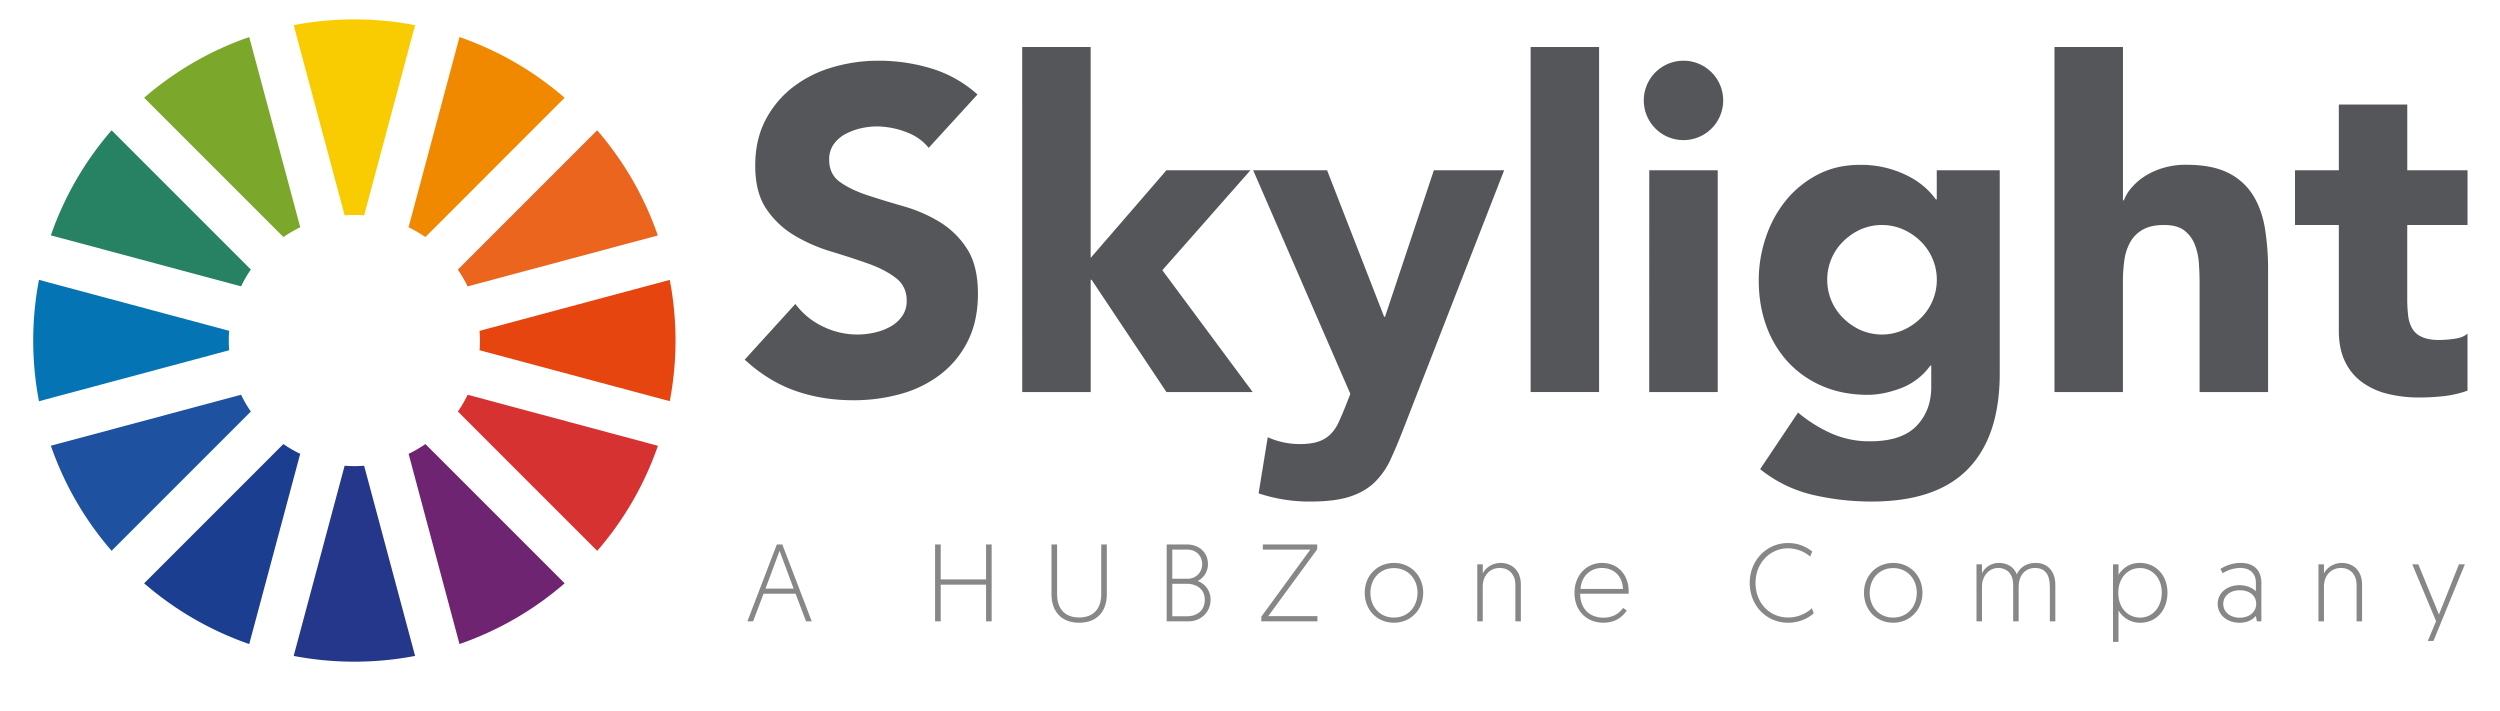 <svg id="Layer_1" data-name="Layer 1" xmlns="http://www.w3.org/2000/svg" viewBox="0 0 2530 720"><defs><style>.cls-1{fill:#25378b;}.cls-2{fill:#0474b4;}.cls-3{fill:#7ba72b;}.cls-4{fill:#268262;}.cls-5{fill:#1e519f;}.cls-6{fill:#1c3e91;}.cls-7{fill:#f8cc00;}.cls-8{fill:#f08900;}.cls-9{fill:#d63231;}.cls-10{fill:#e74510;}.cls-11{fill:#ec651f;}.cls-12{fill:#6f2471;}.cls-13{fill:#55565a;}.cls-14{fill:#878787;}</style></defs><title>SL-logo-revisedpixel</title><path class="cls-1" d="M368.49,471.31c-3.26.27-6.56.39-9.86.39s-6.6-.12-9.86-.39L297.2,663.8a327.08,327.08,0,0,0,122.87,0Z"/><path class="cls-2" d="M231.93,334.79,39.44,283.21a326.87,326.87,0,0,0,0,122.83l192.49-51.58c-.27-3.26-.39-6.52-.39-9.82S231.66,338,231.93,334.79Z"/><path class="cls-3" d="M252.22,37.48A324.75,324.75,0,0,0,145.85,98.91l141,141a127.69,127.69,0,0,1,17-9.9Z"/><path class="cls-4" d="M51.47,238.19,244,289.77a123.39,123.39,0,0,1,9.86-17L112.94,131.86A324.26,324.26,0,0,0,51.47,238.19Z"/><path class="cls-5" d="M244,399.48,51.47,451.06a323.58,323.58,0,0,0,61.47,106.33L253.85,416.48A121.14,121.14,0,0,1,244,399.48Z"/><path class="cls-6" d="M286.76,449.39,145.85,590.3a324.16,324.16,0,0,0,106.37,61.47L303.8,459.28A128.13,128.13,0,0,1,286.76,449.39Z"/><path class="cls-7" d="M358.64,19.63a323.89,323.89,0,0,0-61.43,5.82l51.58,192.49c3.26-.27,6.56-.39,9.86-.39s6.6.12,9.86.39L420.07,25.45A323.9,323.9,0,0,0,358.64,19.63Z"/><path class="cls-8" d="M465,37.48,413.47,230a127.76,127.76,0,0,1,17,9.9L571.38,98.95A324,324,0,0,0,465,37.48Z"/><path class="cls-9" d="M473.28,399.48a124.88,124.88,0,0,1-9.9,17l141,141a324.18,324.18,0,0,0,61.43-106.33Z"/><path class="cls-10" d="M677.8,283.25,485.31,334.83c.27,3.26.39,6.52.39,9.82s-.12,6.56-.39,9.78L677.8,406a326.46,326.46,0,0,0,0-122.75Z"/><path class="cls-11" d="M604.33,131.86l-141,141a124.87,124.87,0,0,1,9.9,17l192.49-51.58A324.87,324.87,0,0,0,604.33,131.86Z"/><path class="cls-12" d="M430.51,449.39a128.2,128.2,0,0,1-17,9.9L465,651.77A323.79,323.79,0,0,0,571.42,590.3Z"/><path class="cls-13" d="M939.8,149.65Q931,138.57,916,133.25a85.41,85.41,0,0,0-28.4-5.31,74.69,74.69,0,0,0-16.16,1.85,62.13,62.13,0,0,0-15.7,5.77,34.21,34.21,0,0,0-12,10.39,26.32,26.32,0,0,0-4.62,15.7q0,14.78,11.08,22.63t27.94,13.39q16.85,5.54,36.26,11.08a149.68,149.68,0,0,1,36.25,15.7,85.94,85.94,0,0,1,27.94,27.25q11.09,17.09,11.08,45.72,0,27.25-10.16,47.57A96.48,96.48,0,0,1,952,378.72a116.78,116.78,0,0,1-40.18,19.86,176.65,176.65,0,0,1-48.26,6.47q-31.87,0-59.12-9.7t-50.8-31.4l51.26-56.35a74.72,74.72,0,0,0,27.94,22.86,79.72,79.72,0,0,0,34.87,8.08,78.91,78.91,0,0,0,17.78-2.08,58,58,0,0,0,16.16-6.24,34.89,34.89,0,0,0,11.55-10.62,26.5,26.5,0,0,0,4.39-15.24q0-14.78-11.31-23.32t-28.4-14.55q-17.09-6-36.95-12A165.43,165.43,0,0,1,804,238.32a88.92,88.92,0,0,1-28.4-26.79q-11.32-16.63-11.31-43.88,0-26.32,10.39-46.18A100.32,100.32,0,0,1,802.4,88.22a120.54,120.54,0,0,1,39.95-20.09A163.64,163.64,0,0,1,889,61.44a183.53,183.53,0,0,1,53.58,7.85,123.74,123.74,0,0,1,46.65,26.33Z"/><path class="cls-13" d="M1034.47,47.58h69.28V261l76.67-88.68h85l-89.14,101.15,91.45,123.31h-87.29l-75.74-113.61h-.93V396.74h-69.28Z"/><path class="cls-13" d="M1420.58,433.22q-6.93,18-13.39,31.87a76.6,76.6,0,0,1-16.4,23.32q-9.94,9.46-25.17,14.32t-40.18,4.85a162.48,162.48,0,0,1-51.73-8.31l9.24-56.8a79.32,79.32,0,0,0,32.33,6.93q11.54,0,18.94-2.54a31.56,31.56,0,0,0,12.24-7.39,41.08,41.08,0,0,0,8.08-11.78q3.22-6.93,6.93-16.16l5.08-12.94-98.37-226.3H1343l57.73,148.25h.92l49.42-148.25h71.13Z"/><path class="cls-13" d="M1549,47.58h69.28V396.74H1549Z"/><path class="cls-13" d="M1663.51,101.62a40.18,40.18,0,0,1,80.36,0,40.18,40.18,0,0,1-80.36,0Zm5.54,70.66h69.28V396.74H1669Z"/><path class="cls-13" d="M2023.74,377.8q0,63.74-32.1,96.76t-97.68,33a263.16,263.16,0,0,1-59.12-6.69,133.81,133.81,0,0,1-53.57-26.1l38.33-57.27a145.22,145.22,0,0,0,33.94,21.24,95.53,95.53,0,0,0,39,7.85q31.87,0,46.88-15.47t15-39.49V370h-.92a65.29,65.29,0,0,1-29.79,22.86q-17.79,6.69-33.48,6.7-24.94,0-45.26-8.54a100.84,100.84,0,0,1-34.87-24,107.05,107.05,0,0,1-22.4-36.72q-7.86-21.23-7.85-46.64a135,135,0,0,1,7.16-43.41,118.67,118.67,0,0,1,20.32-37.41,102.05,102.05,0,0,1,32.1-26.09q18.93-9.93,43-9.93a104.45,104.45,0,0,1,49,11.55A80.78,80.78,0,0,1,1948,189.6a71.92,71.92,0,0,1,11.08,12.24h.92V172.28h63.74Zm-174.58-94.68a54.1,54.1,0,0,0,15.94,38.56,60.76,60.76,0,0,0,17.55,12.24,53.88,53.88,0,0,0,43.64,0,60,60,0,0,0,17.78-12.24,54.5,54.5,0,0,0,0-77.13,60.1,60.1,0,0,0-17.78-12.24,53.85,53.85,0,0,0-43.64,0,60.88,60.88,0,0,0-17.55,12.24,54.11,54.11,0,0,0-15.94,38.57Z"/><path class="cls-13" d="M2148.44,47.58V202.76h.93a41.74,41.74,0,0,1,7.85-12.93,61.59,61.59,0,0,1,13.4-11.55,73.13,73.13,0,0,1,18.47-8.31,79.18,79.18,0,0,1,23.09-3.23q26.32,0,42.49,8.08a61.5,61.5,0,0,1,25.17,22.4q9,14.32,12.24,33.72a256.68,256.68,0,0,1,3.23,42V396.74H2226V286.82q0-9.69-.7-20.09a63.32,63.32,0,0,0-4.16-19.17,33.14,33.14,0,0,0-10.62-14.32q-7.17-5.54-20.55-5.54t-21.71,4.85a33.08,33.08,0,0,0-12.7,12.93,52.89,52.89,0,0,0-5.77,18.24,157,157,0,0,0-1.39,21.24V396.74h-69.27V47.58Z"/><path class="cls-13" d="M2497.13,227.7h-61v74.82a139.64,139.64,0,0,0,.93,16.86,33.86,33.86,0,0,0,4.16,13.16,20.94,20.94,0,0,0,9.93,8.54q6.69,3,17.78,3a119.05,119.05,0,0,0,14.55-1.16q9-1.15,13.63-5.31v57.73a104.93,104.93,0,0,1-24,5.54,221.25,221.25,0,0,1-24.48,1.39,133.13,133.13,0,0,1-32.33-3.7,73.56,73.56,0,0,1-25.86-11.78,55.11,55.11,0,0,1-17.32-21q-6.24-12.93-6.23-31.41V227.7h-44.34V172.28h44.34V105.77h69.27v66.51h61Z"/><path class="cls-14" d="M772.7,600.89l-10.56,27.89h-5.78L786.15,551h5.56l29.78,77.78H815.7l-10.55-27.89Zm16.22-43.44L774.7,595.66h28.44Z"/><path class="cls-14" d="M946.3,551H952v35.33h45.89V551h5.67v77.78h-5.67V591.66H952v37.11H946.3Z"/><path class="cls-14" d="M1064.11,601.44V551h5.67v50.33c0,14.44,7.56,23.55,22.33,23.55s22.33-9.11,22.33-23.55V551h5.67v50.44c0,17.44-10.11,28.78-28,28.78S1064.11,618.89,1064.11,601.44Z"/><path class="cls-14" d="M1180.69,551H1201c12.56,0,21.45,8.11,21.45,19.89A19,19,0,0,1,1212,588a19.68,19.68,0,0,1,13.11,19c0,12.11-9.44,21.78-22.33,21.78h-22.11Zm21,34.67a14.46,14.46,0,0,0,14.89-14.78c0-8.44-6.11-14.67-14.89-14.67h-15.33v29.44Zm-.67,38c10.56,0,18.22-6,18.22-16.67s-8.11-16.22-18.44-16.22h-14.45v32.89Z"/><path class="cls-14" d="M1276.49,624,1326,556.22h-48V551h55v4.89l-49.56,67.67h49.78v5.22h-56.78Z"/><path class="cls-14" d="M1410.74,569.66c17,0,29.56,13.11,29.56,30.22,0,17.33-12.78,30.33-29.67,30.33s-29.55-12.78-29.55-30.33C1381.08,582.55,1393.74,569.66,1410.74,569.66Zm-.11,55.33c14,0,23.89-10.67,23.89-25.11,0-14.11-9.78-25-23.89-25s-23.78,10.89-23.78,25C1386.85,614.33,1396.63,625,1410.63,625Z"/><path class="cls-14" d="M1539.1,591.33v37.44h-5.56v-37c0-10.55-6.67-17-15.67-17-10.11,0-17.33,7.56-17.33,18.78v35.22H1495V571.11h5.56v9.11c2.89-5.78,9.89-10.56,18-10.56C1530.43,569.66,1539.1,577.89,1539.1,591.33Z"/><path class="cls-14" d="M1621.13,569.66c16.56,0,27.11,12.33,27.11,28.89v2.33h-49.11c0,15.33,9.78,24.22,23.56,24.22,10.67,0,16.56-5.22,19.89-9.89l3.67,2.55c-3.78,6.11-11.11,12.45-23.56,12.45-17,0-29.33-12.11-29.33-30.11C1593.35,581.22,1606.46,569.66,1621.13,569.66ZM1642.46,596c-.67-14.45-10.56-21.22-21.44-21.22-10.45,0-20.44,7.11-21.56,21.22Z"/><path class="cls-14" d="M1835.5,620.55c-2.11,2.22-11.55,9.67-25.78,9.67-22.11,0-39-17.33-39-40.33s17.33-40.33,38.67-40.33a38.45,38.45,0,0,1,24.55,8.56l-2,5.11a35.36,35.36,0,0,0-22.55-8.33c-18.11,0-32.78,14.89-32.78,35s13.89,35,33.11,35a35.19,35.19,0,0,0,23.89-9.33Z"/><path class="cls-14" d="M1916,569.66c17,0,29.56,13.11,29.56,30.22,0,17.33-12.78,30.33-29.67,30.33s-29.55-12.78-29.55-30.33C1886.31,582.55,1899,569.66,1916,569.66Zm-.11,55.33c14,0,23.89-10.67,23.89-25.11,0-14.11-9.78-25-23.89-25s-23.78,10.89-23.78,25C1892.08,614.33,1901.86,625,1915.86,625Z"/><path class="cls-14" d="M2080,628.78h-5.56V594c0-12.78-5-19.22-15-19.22-9.33,0-16.56,6.67-16.56,19.33v34.67h-5.56v-37c0-10.67-6-17-15.22-17-8.78,0-16.33,7.56-16.33,18.89v35.11h-5.56V571.11h5.56v9.11c2.33-5.44,8.89-10.56,17-10.56,9.22,0,15.67,4.67,18.22,11.56,3.33-7.67,10.67-11.56,19.11-11.56,12.78,0,19.89,9.22,19.89,22Z"/><path class="cls-14" d="M2138.36,571.11h5.56v10.67a24.49,24.49,0,0,1,21.44-12.11c16.44,0,28.11,12.56,28.11,30.11,0,17.78-11.33,30.44-27.55,30.44a25.11,25.11,0,0,1-22-12.45v31.78h-5.56ZM2165.81,625c12.55,0,21.89-10.44,21.89-25.22,0-15.11-9.78-24.89-22.11-24.89-13.44,0-21.89,11.33-21.89,24.89C2143.7,615.78,2153.81,625,2165.81,625Z"/><path class="cls-14" d="M2266.39,592.22c7.89,0,14,3.33,16.56,6.22v-8.78c0-9.67-6.34-14.89-15.78-14.89a34.07,34.07,0,0,0-17.78,5.33l-2.33-4.33a38.79,38.79,0,0,1,20.44-6.11c14.33,0,21,8.33,21,20.33v38.78h-4.55l-1-5.44c-3.11,3.56-8.22,6.89-16.56,6.89-13.11,0-22.11-8.45-22.11-19.11C2244.28,600.22,2253.61,592.22,2266.39,592.22Zm.33,32.89c9.78,0,16.56-6,16.56-14,0-8.22-6.56-13.78-16.67-13.78s-16.67,6-16.67,13.78S2256.39,625.11,2266.72,625.11Z"/><path class="cls-14" d="M2390.41,591.33v37.44h-5.56v-37c0-10.55-6.66-17-15.67-17-10.11,0-17.33,7.56-17.33,18.78v35.22h-5.56V571.11h5.56v9.11c2.89-5.78,9.89-10.56,18-10.56C2381.75,569.66,2390.41,577.89,2390.41,591.33Z"/><path class="cls-14" d="M2456.89,648.66l8.44-20-24.11-57.56h6.11l20.89,50.78,20.22-50.78h6l-31.78,77.55Z"/></svg>
